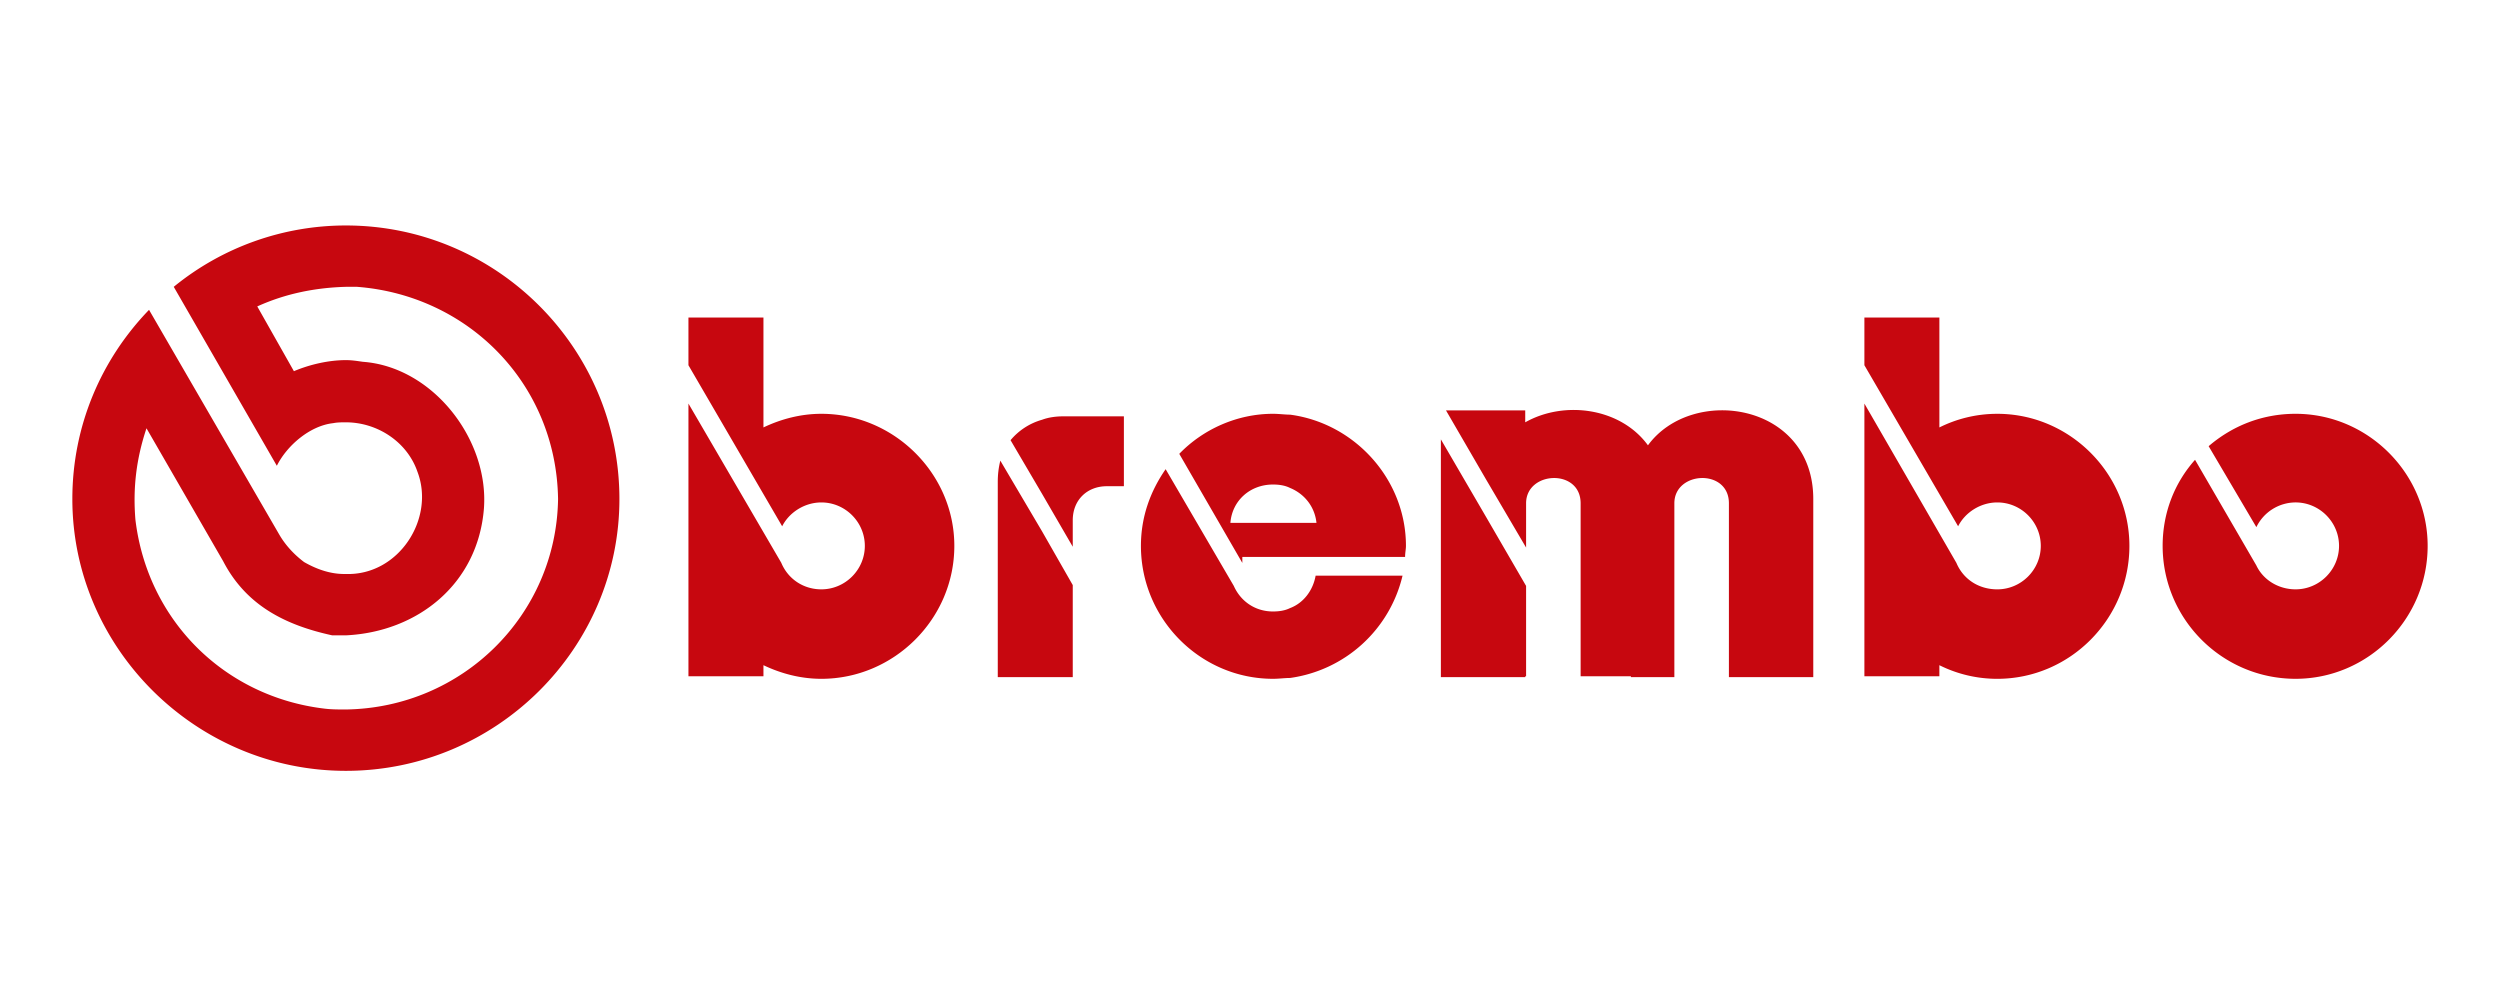 <?xml version="1.0" encoding="UTF-8" standalone="no"?>
<svg
   height="1000"
   viewBox="10.907 -0.234 193.186 82.022"
   width="2500"
   version="1.1"
   id="svg1"
   sodipodi:docname="brembo-logo-2.svg"
   xmlns:inkscape="http://www.inkscape.org/namespaces/inkscape"
   xmlns:sodipodi="http://sodipodi.sourceforge.net/DTD/sodipodi-0.dtd"
   xmlns="http://www.w3.org/2000/svg"
   xmlns:svg="http://www.w3.org/2000/svg">
  <defs
     id="defs1" />
  <sodipodi:namedview
     id="namedview1"
     pagecolor="#ffffff"
     bordercolor="#000000"
     borderopacity="0.25"
     inkscape:showpageshadow="2"
     inkscape:pageopacity="0.0"
     inkscape:pagecheckerboard="0"
     inkscape:deskcolor="#d1d1d1" />
  <path
     d="m 33.342,23.292 c -2.516,0.07 -4.962,0.56 -7.268,1.608 l 3.005,5.312 c 1.328,-0.559 2.866,-0.908 4.263,-0.908 0.49,0 0.909,0.069 1.398,0.138 5.731,0.42 10.344,6.362 9.926,12.022 -0.49,6.22 -5.453,10.135 -11.324,10.415 h -1.119 c -3.843,-0.839 -7.058,-2.446 -8.945,-6.081 l -6.29,-10.904 c -0.84,2.517 -1.119,4.894 -0.91,7.48 0.98,8.248 7.27,14.537 15.517,15.516 0.559,0.07 1.189,0.07 1.747,0.07 9.576,-0.14 17.264,-7.759 17.404,-17.264 -0.14,-9.436 -7.34,-16.705 -16.495,-17.404 z m 0,39.7 c -12.3,0 -22.435,-10.064 -22.435,-22.296 0,-6.01 2.375,-11.463 6.29,-15.516 l 10.693,18.452 c 0.489,0.837 1.188,1.607 2.026,2.236 0.98,0.56 2.097,0.978 3.285,0.978 h 0.14 c 4.334,0.14 7.338,-4.543 5.871,-8.387 -0.839,-2.446 -3.285,-4.053 -5.87,-4.053 -0.35,0 -0.7,0 -1.049,0.07 -1.887,0.21 -3.774,1.816 -4.613,3.494 l -8.456,-14.678 a 22.315,22.315 0 0 1 14.118,-5.032 c 12.372,0 22.436,10.065 22.436,22.436 0,12.232 -10.064,22.296 -22.436,22.296 m 57.104,-19.64 -3.424,-5.802 c -0.14,0.56 -0.21,1.119 -0.21,1.748 v 16.007 h 6.15 v -7.55 z m 36.415,-1.189 3.285,5.662 v 7.409 h -0.07 v 0.07 h -6.92 v -19.5 z m 0,-3.074 3.285,5.59 v -3.633 c 0,-2.656 4.473,-2.865 4.473,0 v 14.188 h 4.124 v 0.07 h 3.564 v -14.258 c 0,-2.656 4.474,-2.865 4.474,0 v 14.258 h 6.92 v -14.608 c 0,-7.898 -9.926,-9.365 -13.56,-4.404 -2.237,-3.074 -6.85,-3.704 -10.066,-1.886 v -0.979 h -6.5 z m 38.581,6.849 -7.548,-13.07 v 22.367 h 6.15 v -0.909 a 10.583,10.583 0 0 0 4.753,1.118 c 5.941,0 10.833,-4.892 10.833,-10.903 0,-5.94 -4.892,-10.833 -10.833,-10.833 -1.747,0 -3.355,0.42 -4.752,1.118 v -9.016 h -6.151 v 3.913 l 7.688,13.21 c 0.56,-1.118 1.817,-1.956 3.215,-1.956 1.958,0 3.565,1.607 3.565,3.564 0,1.957 -1.607,3.565 -3.565,3.565 -1.538,0 -2.796,-0.839 -3.355,-2.167 z m 24.602,0.209 -5.03,-8.666 c -1.679,1.887 -2.657,4.333 -2.657,7.059 0,6.01 4.893,10.903 10.903,10.903 5.941,0 10.833,-4.892 10.833,-10.903 0,-5.94 -4.892,-10.833 -10.833,-10.833 -2.726,0 -5.173,0.978 -7.13,2.656 l 3.914,6.64 a 3.588,3.588 0 0 1 3.216,-2.027 c 1.957,0 3.565,1.607 3.565,3.564 0,1.957 -1.608,3.565 -3.565,3.565 -1.398,0 -2.656,-0.77 -3.216,-1.958 z m -79.26,3.496 c 1.12,-0.42 1.888,-1.469 2.098,-2.657 h 7.129 a 11.04,11.04 0 0 1 -9.227,8.388 c -0.419,0 -0.908,0.069 -1.397,0.069 -5.94,0 -10.833,-4.892 -10.833,-10.903 0,-2.377 0.768,-4.473 2.027,-6.29 l 5.591,9.575 c 0.56,1.258 1.747,2.096 3.215,2.096 0.489,0 0.978,-0.069 1.397,-0.278 z m 0,-6.99 h 2.168 c -0.14,-1.327 -0.98,-2.377 -2.168,-2.865 -0.419,-0.21 -0.908,-0.28 -1.397,-0.28 -1.886,0 -3.355,1.328 -3.495,3.145 z m 0,-8.876 c -0.419,0 -0.908,-0.07 -1.397,-0.07 -2.935,0 -5.731,1.258 -7.688,3.284 l 5.172,8.947 v -0.49 h 13.35 c 0,-0.35 0.07,-0.628 0.07,-0.908 0,-5.451 -4.195,-10.064 -9.507,-10.763 z m -20.338,6.498 -2.586,-4.403 a 5.214,5.214 0 0 1 2.586,-1.677 c 0.56,-0.21 1.188,-0.28 1.748,-0.28 h 4.962 v 5.732 h -1.399 c -1.607,0 -2.795,1.117 -2.795,2.795 v 2.168 z m -21.386,5.663 -7.62,-13.07 v 22.367 h 6.152 v -0.909 c 1.468,0.7 3.075,1.118 4.752,1.118 5.941,0 10.904,-4.892 10.904,-10.903 0,-5.94 -4.963,-10.833 -10.904,-10.833 -1.677,0 -3.284,0.42 -4.752,1.118 v -9.016 H 61.44 v 3.913 l 7.688,13.21 c 0.56,-1.118 1.817,-1.956 3.215,-1.956 1.958,0 3.565,1.607 3.565,3.564 0,1.957 -1.608,3.564 -3.565,3.564 -1.467,0 -2.725,-0.839 -3.284,-2.167"
     fill="#c7070f"
     fill-rule="evenodd"
     id="path1" />
</svg>
